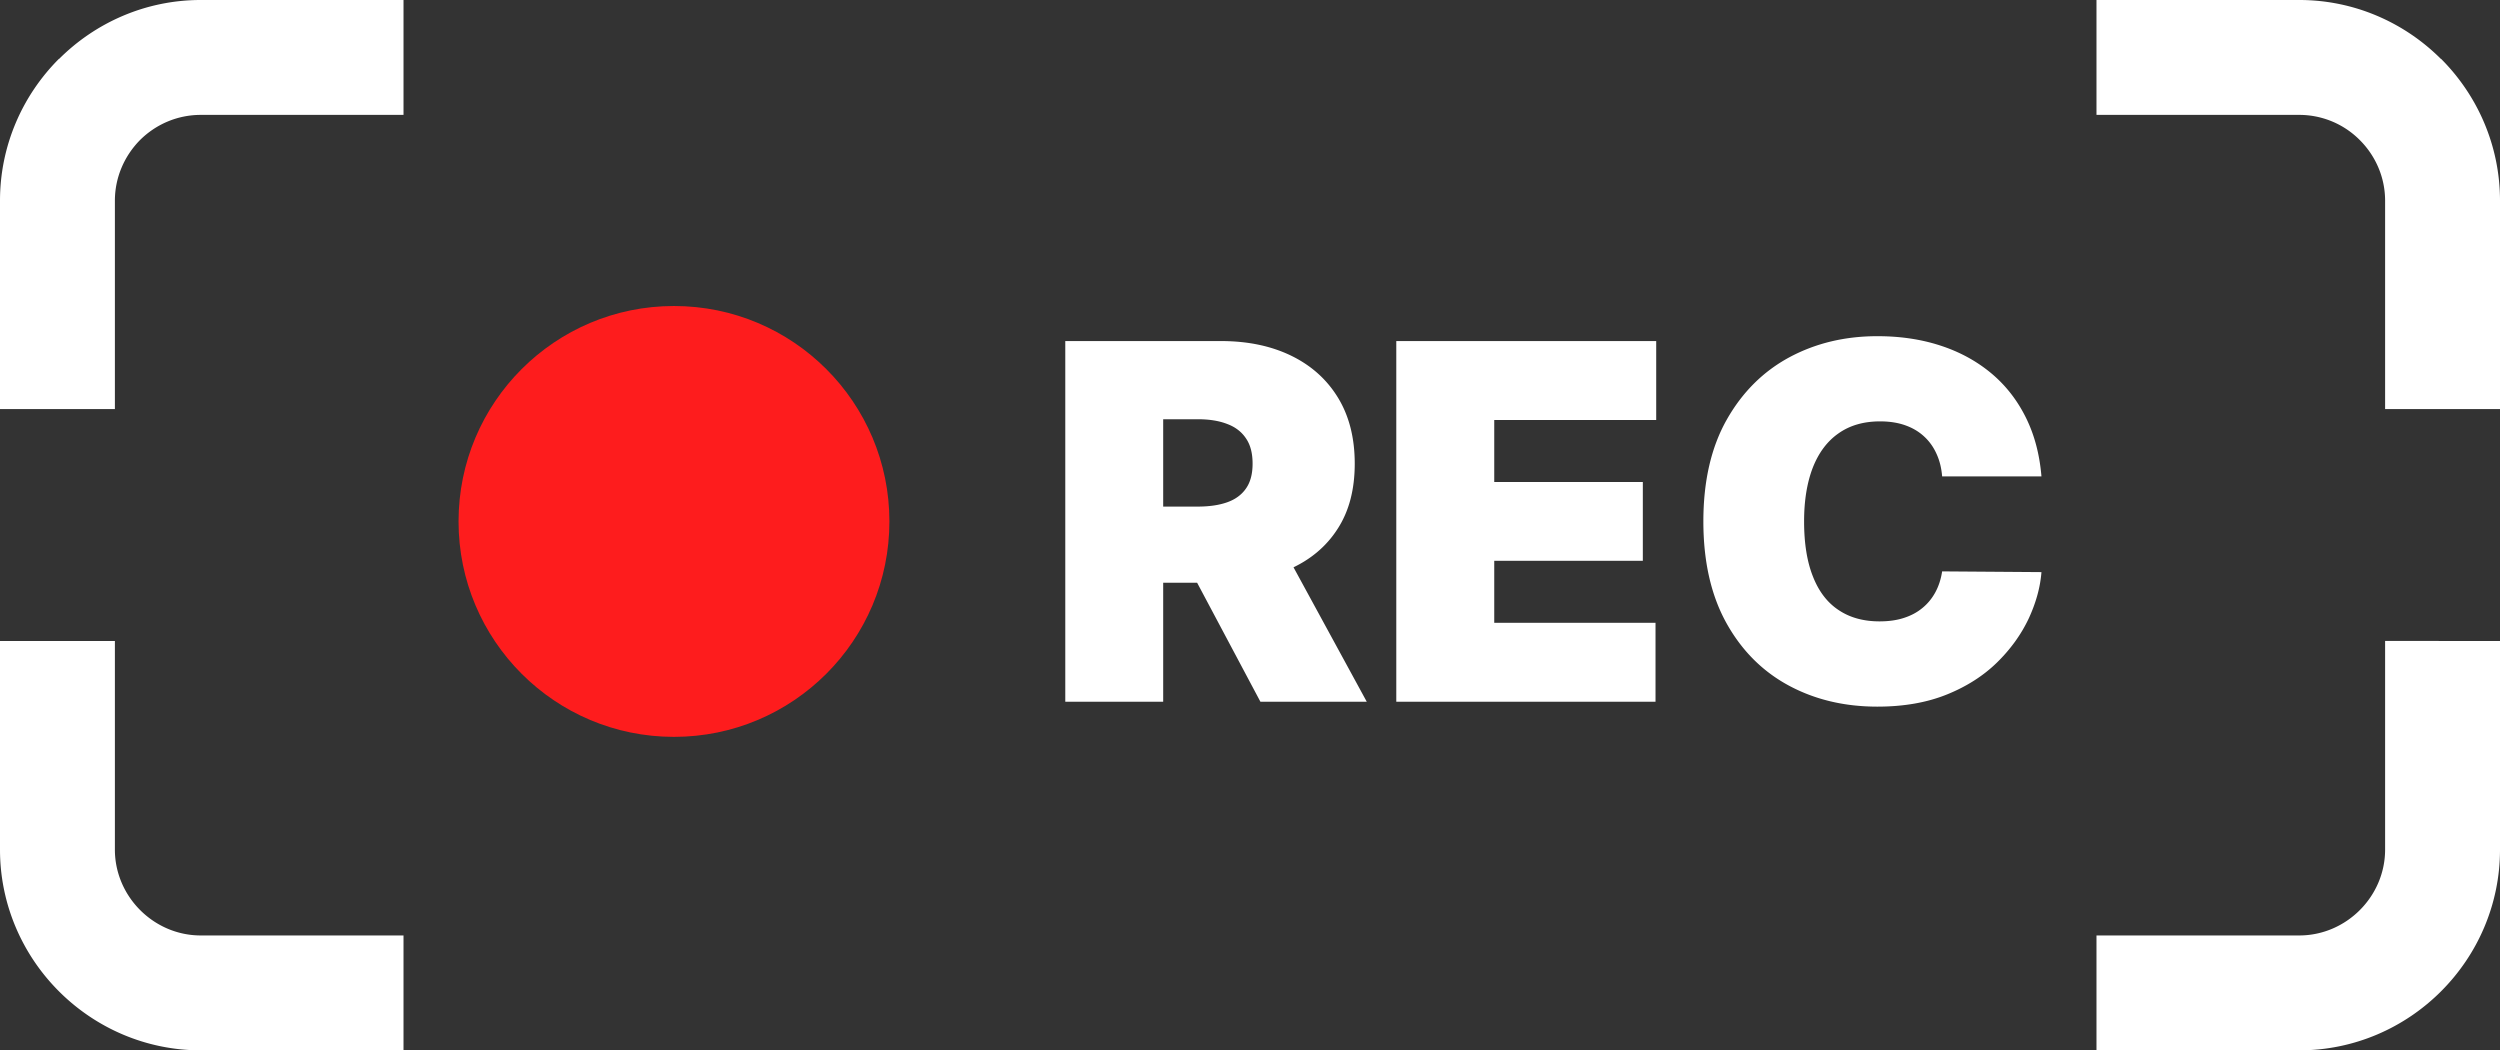 <svg xmlns="http://www.w3.org/2000/svg" shape-rendering="geometricPrecision" text-rendering="geometricPrecision" image-rendering="optimizeQuality" fill-rule="evenodd" clip-rule="evenodd" viewBox="0 0 512 215.11"><rect x="0" y="0" width="512" height="215.11" fill="#333333" stroke="none"/><path fill="white" fill-rule="nonzero" d="M0 83.78V41.11c0-11.31 4.62-21.6 12.06-29.05h.05C19.55 4.63 29.82 0 41.11 0h41.53v23.53H41.11c-4.84 0-9.24 1.98-12.43 5.15-3.17 3.21-5.15 7.61-5.15 12.43v42.67H0zm418.09 13.78h-20.34c-.14-1.7-.51-3.22-1.14-4.59-.61-1.37-1.45-2.56-2.52-3.55-1.07-1-2.35-1.77-3.87-2.31-1.51-.54-3.24-.81-5.17-.81-3.35 0-6.19.81-8.51 2.45-2.34 1.63-4.08 3.98-5.28 7.03-1.18 3.06-1.78 6.72-1.78 11 0 4.52.61 8.31 1.83 11.34 1.2 3.05 2.96 5.33 5.28 6.85 2.3 1.53 5.08 2.29 8.33 2.29 1.84 0 3.5-.22 4.97-.7 1.48-.47 2.75-1.15 3.83-2.05 1.08-.88 1.96-1.96 2.64-3.21.69-1.27 1.15-2.69 1.39-4.28l20.34.15c-.24 3.11-1.12 6.29-2.62 9.53-1.53 3.23-3.68 6.23-6.45 8.95-2.78 2.73-6.21 4.93-10.29 6.58-4.1 1.66-8.84 2.49-14.25 2.49-6.77 0-12.85-1.45-18.23-4.37-5.36-2.91-9.61-7.19-12.73-12.84-3.11-5.64-4.67-12.56-4.67-20.73 0-8.23 1.59-15.15 4.76-20.78 3.18-5.64 7.46-9.91 12.84-12.82 5.38-2.89 11.39-4.33 18.03-4.33 4.67 0 8.95.63 12.88 1.91 3.92 1.27 7.36 3.14 10.31 5.57 2.96 2.44 5.34 5.44 7.13 8.99 1.81 3.57 2.9 7.63 3.29 12.24zm-132.13 46.15V69.85h53.23v16.16h-33.17v12.7h30.43v16.14h-30.43v12.7h33.03v16.16h-53.09zm-67.79 0V69.85h31.88c5.49 0 10.27 1 14.39 3 4.11 2 7.31 4.87 9.59 8.61 2.29 3.76 3.42 8.26 3.42 13.49 0 5.3-1.16 9.75-3.52 13.38-2.33 3.63-5.62 6.37-9.83 8.23-4.23 1.84-9.14 2.78-14.77 2.78h-19.04v-15.59h15.01c2.35 0 4.36-.29 6.02-.88 1.68-.59 2.97-1.54 3.86-2.83.91-1.3 1.35-2.99 1.35-5.09 0-2.11-.44-3.84-1.35-5.16-.89-1.34-2.18-2.34-3.86-2.96-1.66-.65-3.67-.97-6.02-.97h-7.08v57.85h-20.05zm43.27-33.9 18.47 33.9h-21.78l-18.03-33.9h21.34zm-178.8 105.3H41.11c-11.29 0-21.58-4.63-29.03-12.08C4.64 195.59 0 185.31 0 174v-42.73h23.53V174c0 4.81 1.99 9.2 5.18 12.39 3.2 3.2 7.6 5.19 12.4 5.19h41.53v23.53zM488.47 83.78V41.11c0-4.82-1.98-9.22-5.17-12.41a17.464 17.464 0 0 0-12.41-5.17h-41.53V0h41.53c11.29 0 21.56 4.63 29 12.06h.05C507.38 19.51 512 29.8 512 41.11v42.67h-23.53zm-59.11 107.8h41.53c4.8 0 9.2-1.99 12.4-5.19 3.19-3.19 5.18-7.58 5.18-12.39v-42.73H512V174c0 11.31-4.64 21.59-12.08 29.03-7.45 7.45-17.74 12.08-29.03 12.08h-41.53v-23.53z"/><path fill="#FE1C1D" d="M138.03 62.67c24.37 0 44.12 19.75 44.12 44.12 0 24.37-19.75 44.12-44.12 44.12-24.37 0-44.12-19.75-44.12-44.12 0-24.37 19.75-44.12 44.12-44.12z"/></svg>